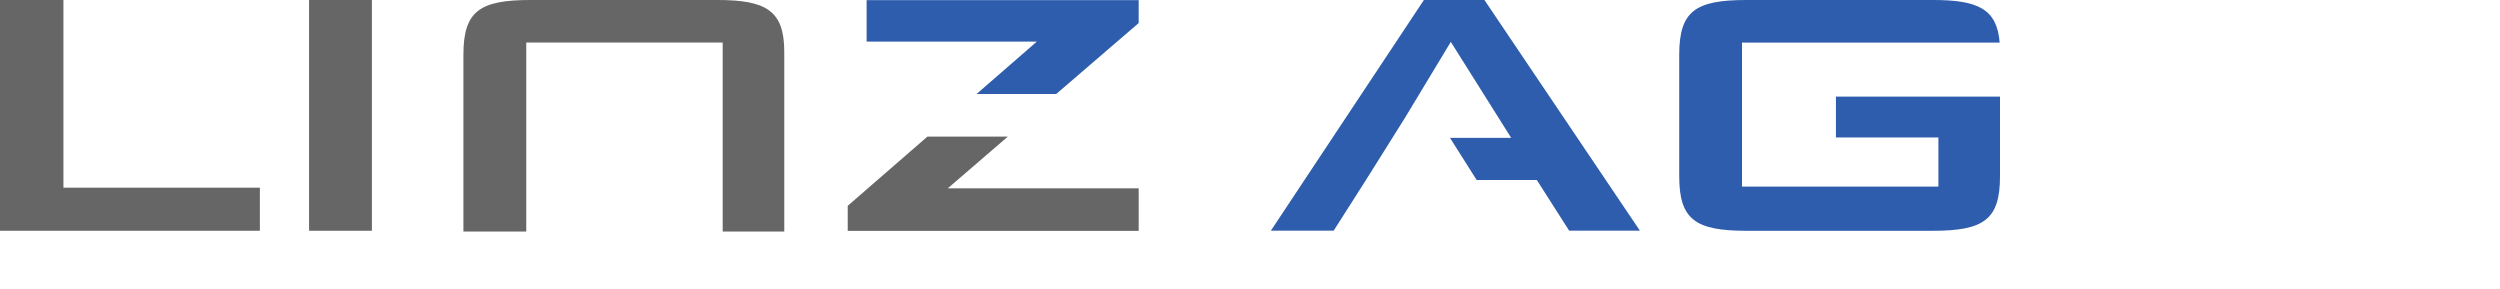 <svg id="Vordergrund" xmlns="http://www.w3.org/2000/svg" viewBox="0 0 726.38 84.06" transform="scale(0.8)"><defs><style>.cls-1,.cls-3{fill:#666}.cls-1,.cls-2{fill-rule:evenodd}.cls-2,.cls-4{fill:#2e5dad}</style></defs><title>Linz AG 4c</title><path class="cls-1" d="M307.88 83.86h105.68V68.41h-69.35l21.82-18.8h-29.2l-28.95 25.14v9.11z"/><path class="cls-2" d="M383.61 34.13l29.95-25.76V.05h-98.81v15.06h61.81l-21.87 19.02h28.92z"/><path class="cls-1" d="M0 83.81h94.38V68.16H23.04V0H0v83.81z"/><path class="cls-3" d="M112.25 0h22.82v83.81h-22.82z"/><path class="cls-1" d="M320.22 221.37V290h22.37v-65.26c0-15.06-6.65-18.82-24.37-18.82h-67.79c-18.39 0-24.37 4-24.37 19.81V290h22.82v-68.63h71.33z" transform="translate(-57.75 -205.92)"/><path class="cls-2" d="M759.77 205.92c16.33 0 23.25 3.2 24.24 15.47h-93.58v52.31h71.33v-17.85h-37.22V241h59.59v28.93c0 15.65-5.76 19.81-24.37 19.81H692c-18.61 0-24.37-4.16-24.37-19.81v-44.2c0-15.85 6-19.81 24.37-19.81h67.79z" transform="translate(-57.75 -205.92)"/><path class="cls-4" d="M615.91 271.3h-21.85l-9.68-15.3h22.22l-21.93-34.87-16.62 27.53c-2.73 4.42-11.49 18.27-14.18 22.6l-11.74 18.43h-22.81l55.6-83.81h21.93l56.49 83.81h-25.7z" transform="translate(-57.75 -205.92)"/></svg>